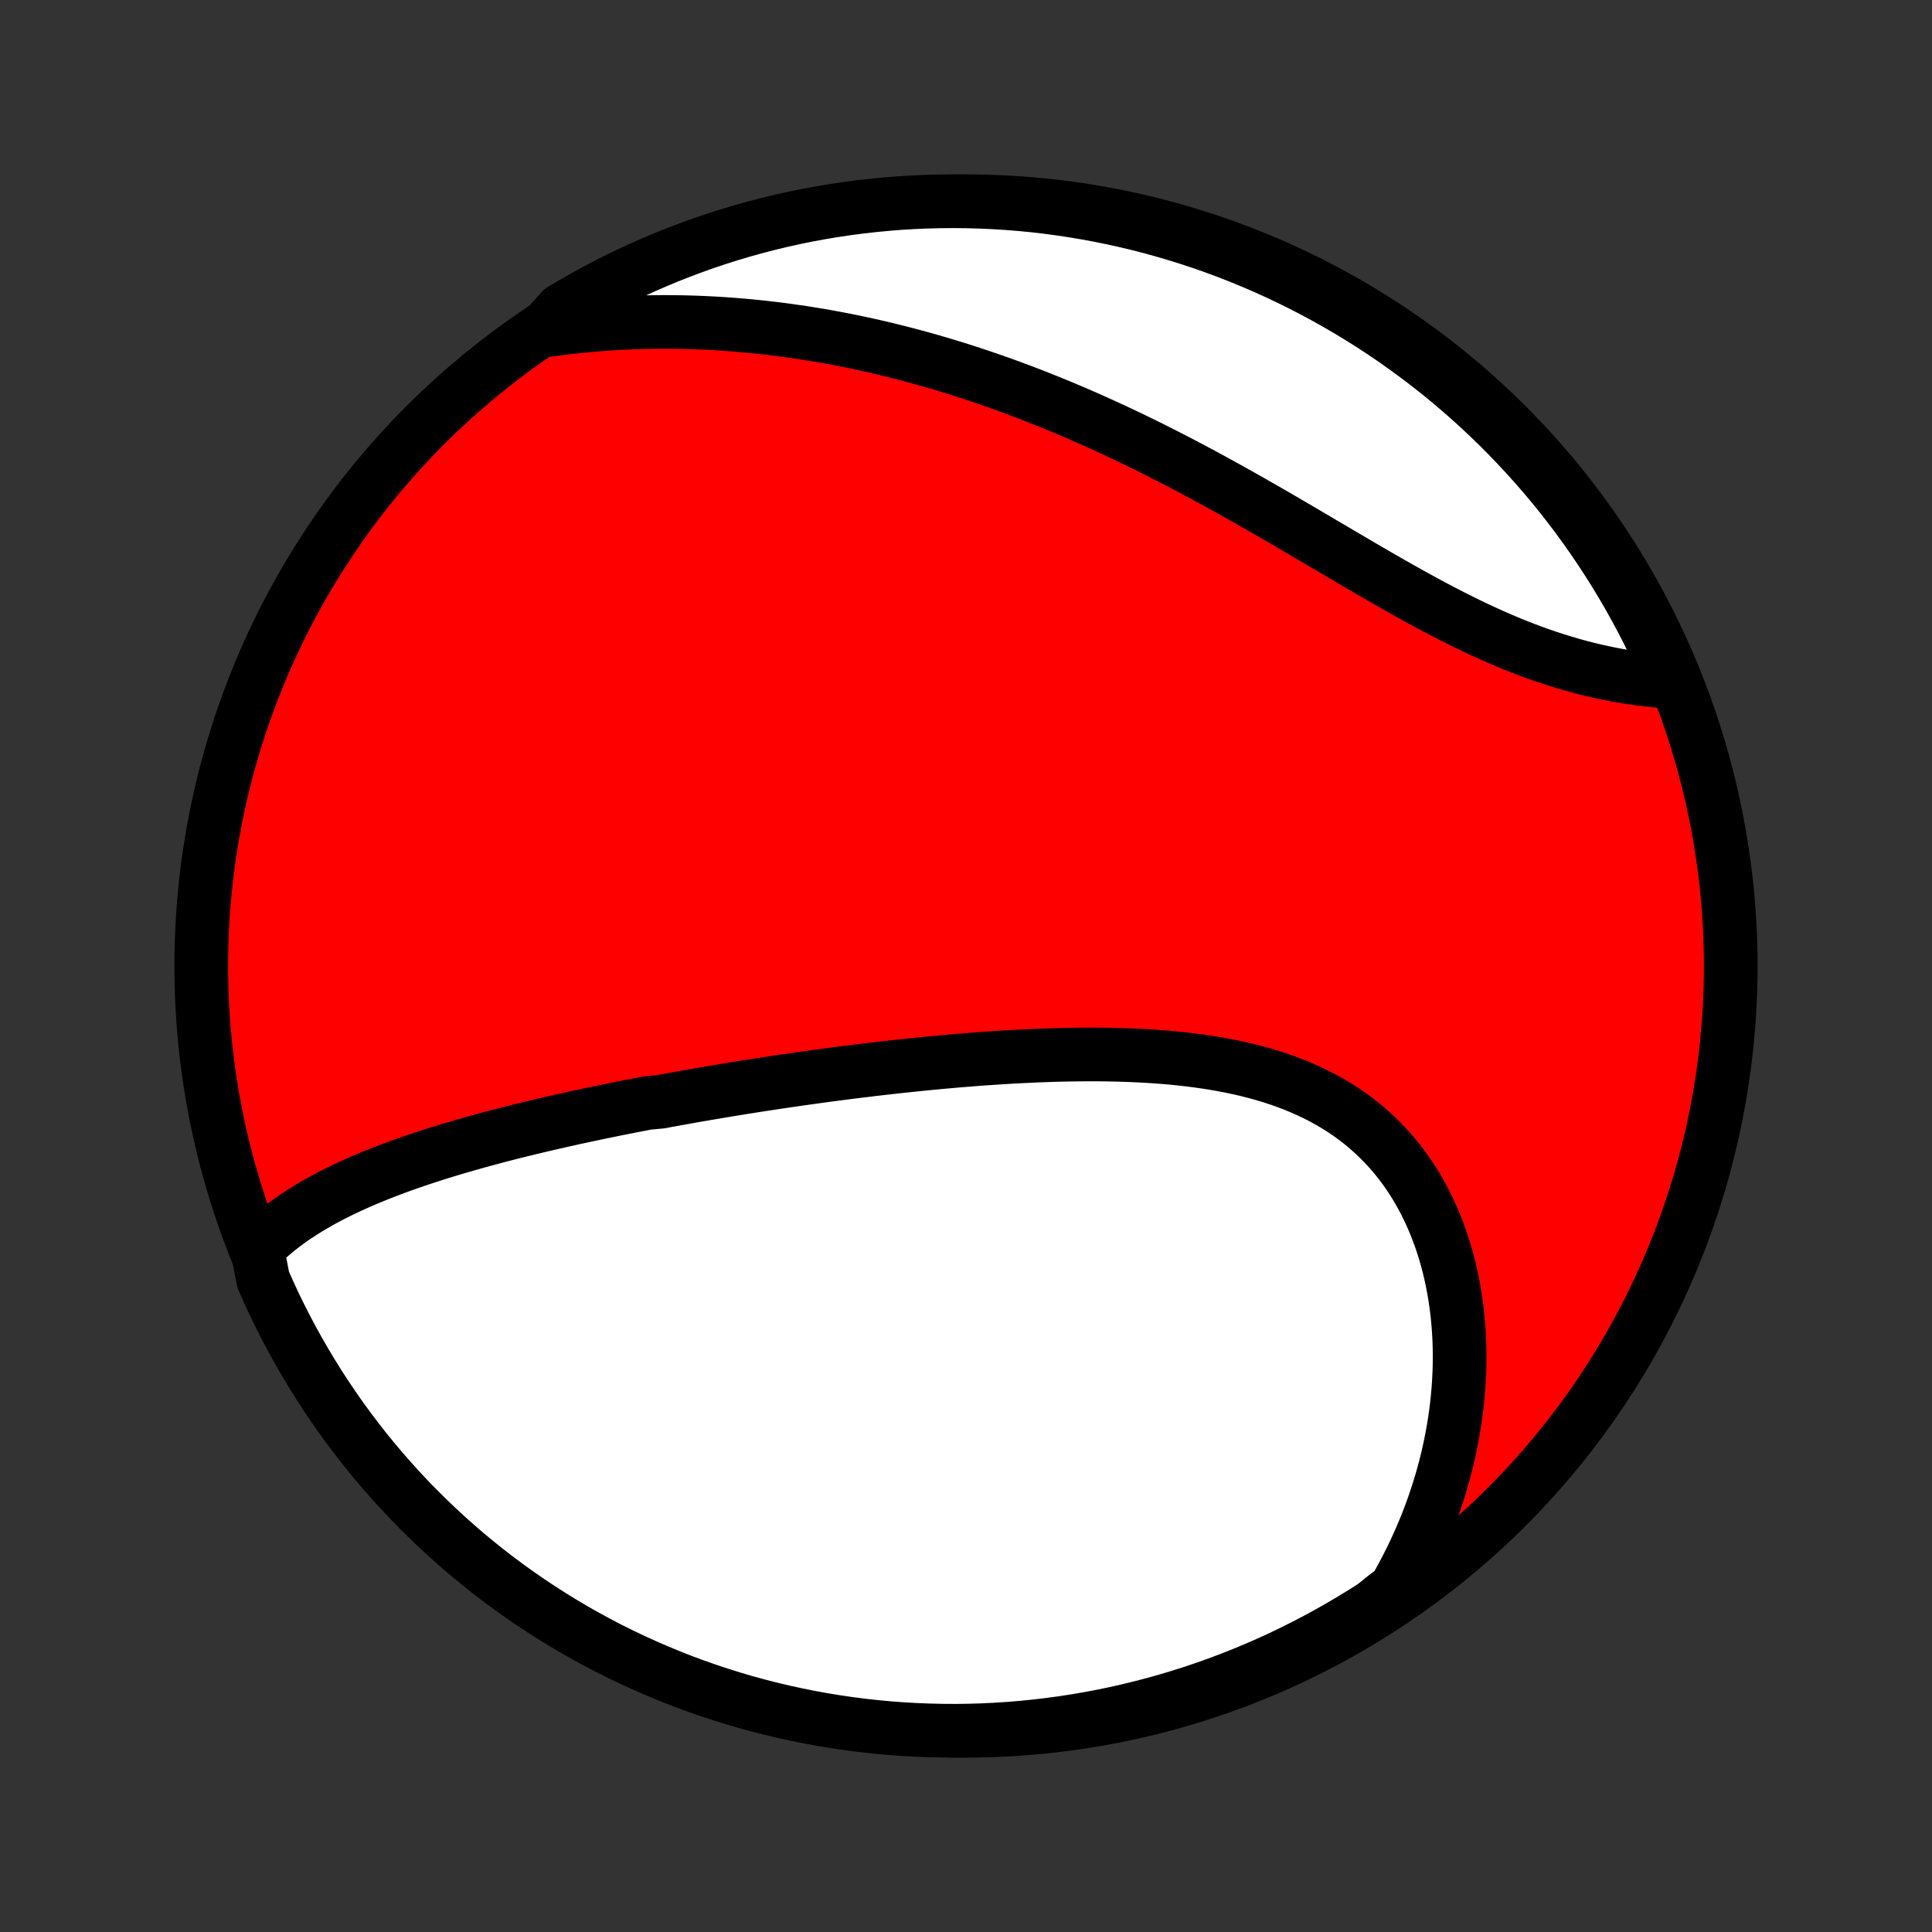 <?xml version="1.0" encoding="utf-8" standalone="no"?>
<!DOCTYPE svg PUBLIC "-//W3C//DTD SVG 1.1//EN"
  "http://www.w3.org/Graphics/SVG/1.1/DTD/svg11.dtd">
<!-- Created with matplotlib (http://matplotlib.org/) -->
<svg height="72pt" version="1.1" viewBox="0 0 72 72" width="72pt" xmlns="http://www.w3.org/2000/svg" xmlns:xlink="http://www.w3.org/1999/xlink">
 <rect x="0" y="0" width="72" height="72" fill="#333333" stroke="none"/>
 <defs>
  <style type="text/css">
*{stroke-linecap:butt;stroke-linejoin:round;}
  </style>
 </defs>
 <g id="figure_1">
  <g id="patch_1">
   <path d="
M0 72
L72 72
L72 0
L0 0
z
" style="fill:none;"/>
  </g>
  <g id="axes_1">
   <g id="PatchCollection_1">
    <defs>
     <path d="
M36 -7.5
C43.558 -7.5 50.808 -10.503 56.153 -15.848
C61.497 -21.192 64.5 -28.442 64.5 -36
C64.5 -43.558 61.497 -50.808 56.153 -56.153
C50.808 -61.497 43.558 -64.5 36 -64.5
C28.442 -64.5 21.192 -61.497 15.848 -56.153
C10.503 -50.808 7.5 -43.558 7.5 -36
C7.5 -28.442 10.503 -21.192 15.848 -15.848
C21.192 -10.503 28.442 -7.5 36 -7.5
z
" id="C0_0_a811fe30f3"/>
     <path d="
M9.584 -25.473
L9.755 -25.646
L9.932 -25.813
L10.113 -25.974
L10.298 -26.13
L10.488 -26.28
L10.681 -26.426
L10.877 -26.567
L11.077 -26.703
L11.28 -26.835
L11.486 -26.963
L11.694 -27.087
L11.905 -27.208
L12.118 -27.325
L12.333 -27.439
L12.551 -27.549
L12.77 -27.656
L12.99 -27.761
L13.213 -27.862
L13.436 -27.961
L13.661 -28.058
L13.887 -28.152
L14.115 -28.244
L14.343 -28.333
L14.573 -28.421
L14.803 -28.506
L15.034 -28.59
L15.266 -28.672
L15.498 -28.752
L15.731 -28.83
L15.965 -28.907
L16.199 -28.982
L16.434 -29.056
L16.669 -29.128
L16.905 -29.199
L17.141 -29.269
L17.378 -29.337
L17.614 -29.404
L17.851 -29.47
L18.089 -29.535
L18.327 -29.599
L18.565 -29.662
L18.803 -29.724
L19.042 -29.785
L19.28 -29.845
L19.52 -29.904
L19.759 -29.962
L19.999 -30.02
L20.239 -30.076
L20.479 -30.132
L20.72 -30.187
L20.961 -30.242
L21.202 -30.296
L21.444 -30.349
L21.686 -30.401
L21.928 -30.453
L22.171 -30.504
L22.414 -30.555
L22.658 -30.605
L22.902 -30.655
L23.146 -30.704
L23.392 -30.752
L23.637 -30.8
L23.883 -30.848
L24.13 -30.895
L24.625 -30.941
L24.873 -30.988
L25.122 -31.033
L25.372 -31.078
L25.623 -31.123
L25.874 -31.168
L26.126 -31.212
L26.379 -31.255
L26.633 -31.298
L26.888 -31.341
L27.143 -31.383
L27.4 -31.425
L27.657 -31.467
L27.915 -31.508
L28.175 -31.549
L28.435 -31.589
L28.697 -31.629
L28.959 -31.669
L29.223 -31.708
L29.488 -31.746
L29.754 -31.785
L30.021 -31.823
L30.29 -31.86
L30.56 -31.897
L30.831 -31.934
L31.103 -31.97
L31.377 -32.005
L31.652 -32.041
L31.928 -32.075
L32.206 -32.109
L32.486 -32.143
L32.766 -32.176
L33.048 -32.208
L33.332 -32.24
L33.617 -32.271
L33.904 -32.301
L34.191 -32.331
L34.481 -32.36
L34.772 -32.388
L35.064 -32.416
L35.358 -32.442
L35.654 -32.468
L35.95 -32.492
L36.248 -32.516
L36.548 -32.539
L36.849 -32.56
L37.152 -32.58
L37.455 -32.599
L37.76 -32.617
L38.067 -32.633
L38.374 -32.648
L38.683 -32.662
L38.992 -32.673
L39.303 -32.683
L39.615 -32.691
L39.928 -32.697
L40.241 -32.701
L40.555 -32.703
L40.87 -32.703
L41.185 -32.7
L41.501 -32.694
L41.816 -32.686
L42.133 -32.675
L42.449 -32.661
L42.764 -32.644
L43.08 -32.623
L43.395 -32.599
L43.71 -32.572
L44.024 -32.54
L44.337 -32.504
L44.648 -32.464
L44.959 -32.42
L45.267 -32.371
L45.574 -32.317
L45.879 -32.258
L46.182 -32.194
L46.483 -32.124
L46.78 -32.048
L47.075 -31.967
L47.367 -31.879
L47.655 -31.785
L47.939 -31.685
L48.22 -31.578
L48.497 -31.464
L48.769 -31.343
L49.037 -31.216
L49.299 -31.081
L49.557 -30.938
L49.81 -30.788
L50.057 -30.631
L50.298 -30.467
L50.533 -30.295
L50.763 -30.115
L50.986 -29.928
L51.202 -29.734
L51.413 -29.532
L51.616 -29.323
L51.813 -29.108
L52.002 -28.885
L52.185 -28.656
L52.361 -28.42
L52.529 -28.178
L52.69 -27.93
L52.844 -27.676
L52.99 -27.417
L53.129 -27.152
L53.261 -26.882
L53.385 -26.608
L53.502 -26.329
L53.612 -26.046
L53.714 -25.759
L53.809 -25.469
L53.896 -25.175
L53.977 -24.878
L54.05 -24.578
L54.116 -24.276
L54.174 -23.972
L54.226 -23.665
L54.271 -23.357
L54.309 -23.047
L54.339 -22.736
L54.364 -22.424
L54.381 -22.111
L54.392 -21.798
L54.396 -21.484
L54.394 -21.169
L54.385 -20.855
L54.37 -20.541
L54.349 -20.227
L54.321 -19.913
L54.288 -19.6
L54.248 -19.287
L54.203 -18.975
L54.151 -18.665
L54.094 -18.355
L54.031 -18.046
L53.963 -17.738
L53.889 -17.432
L53.809 -17.128
L53.724 -16.824
L53.633 -16.523
L53.537 -16.223
L53.436 -15.924
L53.329 -15.627
L53.218 -15.333
L53.101 -15.04
L52.979 -14.749
L52.852 -14.46
L52.72 -14.173
L52.583 -13.888
L52.44 -13.605
L52.293 -13.324
L52.141 -13.045
L51.984 -12.769
L51.613 -12.495
L51.194 -12.157
L50.771 -11.888
L50.343 -11.627
L49.911 -11.373
L49.475 -11.126
L49.035 -10.887
L48.591 -10.656
L48.142 -10.432
L47.691 -10.216
L47.235 -10.008
L46.776 -9.808
L46.314 -9.616
L45.849 -9.432
L45.381 -9.256
L44.91 -9.088
L44.436 -8.928
L43.959 -8.777
L43.481 -8.634
L43 -8.499
L42.516 -8.373
L42.031 -8.255
L41.544 -8.145
L41.055 -8.044
L40.565 -7.952
L40.074 -7.868
L39.581 -7.793
L39.087 -7.726
L38.592 -7.668
L38.096 -7.618
L37.599 -7.577
L37.103 -7.545
L36.605 -7.521
L36.108 -7.506
L35.611 -7.5
L35.113 -7.503
L34.616 -7.514
L34.12 -7.534
L33.624 -7.562
L33.129 -7.599
L32.634 -7.645
L32.141 -7.699
L31.648 -7.763
L31.157 -7.834
L30.668 -7.914
L30.18 -8.003
L29.694 -8.101
L29.21 -8.206
L28.728 -8.321
L28.248 -8.443
L27.771 -8.574
L27.296 -8.714
L26.824 -8.862
L26.354 -9.018
L25.887 -9.182
L25.424 -9.354
L24.964 -9.535
L24.507 -9.724
L24.053 -9.92
L23.604 -10.125
L23.158 -10.337
L22.716 -10.557
L22.278 -10.785
L21.844 -11.021
L21.414 -11.264
L20.989 -11.515
L20.569 -11.774
L20.153 -12.039
L19.742 -12.312
L19.336 -12.592
L18.935 -12.88
L18.539 -13.174
L18.148 -13.475
L17.764 -13.784
L17.384 -14.098
L17.01 -14.42
L16.642 -14.748
L16.28 -15.083
L15.924 -15.424
L15.574 -15.771
L15.23 -16.125
L14.893 -16.484
L14.562 -16.85
L14.237 -17.221
L13.919 -17.598
L13.608 -17.98
L13.304 -18.369
L13.007 -18.762
L12.716 -19.161
L12.433 -19.565
L12.157 -19.974
L11.888 -20.387
L11.627 -20.806
L11.373 -21.229
L11.126 -21.657
L10.887 -22.088
L10.656 -22.525
L10.432 -22.965
L10.216 -23.409
L10.008 -23.858
L9.808 -24.309
z
" id="C0_1_12c6e316d9"/>
     <path d="
M20.244 -59.676
L20.556 -59.72
L20.868 -59.761
L21.178 -59.798
L21.488 -59.832
L21.796 -59.863
L22.104 -59.89
L22.411 -59.915
L22.718 -59.936
L23.023 -59.954
L23.328 -59.969
L23.633 -59.982
L23.936 -59.991
L24.239 -59.997
L24.541 -60.001
L24.843 -60.002
L25.144 -59.999
L25.445 -59.995
L25.745 -59.987
L26.045 -59.977
L26.344 -59.964
L26.643 -59.948
L26.941 -59.93
L27.239 -59.909
L27.537 -59.885
L27.834 -59.859
L28.132 -59.83
L28.429 -59.799
L28.726 -59.765
L29.022 -59.729
L29.319 -59.69
L29.615 -59.648
L29.912 -59.605
L30.208 -59.558
L30.505 -59.509
L30.801 -59.458
L31.098 -59.403
L31.394 -59.347
L31.691 -59.288
L31.988 -59.226
L32.285 -59.162
L32.583 -59.095
L32.881 -59.026
L33.179 -58.954
L33.477 -58.88
L33.776 -58.803
L34.075 -58.724
L34.375 -58.642
L34.675 -58.557
L34.975 -58.47
L35.276 -58.38
L35.577 -58.288
L35.879 -58.192
L36.182 -58.095
L36.485 -57.994
L36.788 -57.891
L37.093 -57.785
L37.398 -57.677
L37.703 -57.566
L38.009 -57.452
L38.316 -57.335
L38.623 -57.216
L38.931 -57.093
L39.24 -56.969
L39.55 -56.841
L39.86 -56.711
L40.17 -56.578
L40.482 -56.442
L40.794 -56.303
L41.106 -56.162
L41.42 -56.018
L41.734 -55.871
L42.048 -55.722
L42.364 -55.57
L42.679 -55.416
L42.996 -55.259
L43.312 -55.099
L43.63 -54.937
L43.947 -54.773
L44.266 -54.606
L44.584 -54.437
L44.903 -54.266
L45.223 -54.092
L45.542 -53.917
L45.862 -53.74
L46.182 -53.561
L46.502 -53.38
L46.823 -53.198
L47.143 -53.014
L47.464 -52.83
L47.784 -52.644
L48.104 -52.457
L48.424 -52.27
L48.744 -52.082
L49.064 -51.893
L49.383 -51.705
L49.703 -51.517
L50.021 -51.329
L50.339 -51.142
L50.657 -50.956
L50.974 -50.77
L51.291 -50.587
L51.606 -50.405
L51.921 -50.225
L52.236 -50.047
L52.549 -49.871
L52.862 -49.699
L53.173 -49.529
L53.484 -49.363
L53.794 -49.2
L54.102 -49.042
L54.41 -48.887
L54.716 -48.736
L55.021 -48.59
L55.325 -48.449
L55.627 -48.312
L55.928 -48.181
L56.228 -48.054
L56.526 -47.933
L56.822 -47.817
L57.117 -47.706
L57.41 -47.601
L57.701 -47.502
L57.99 -47.407
L58.277 -47.319
L58.562 -47.235
L58.845 -47.157
L59.126 -47.084
L59.404 -47.017
L59.68 -46.955
L59.953 -46.897
L60.224 -46.845
L60.492 -46.797
L60.758 -46.754
L61.02 -46.716
L61.28 -46.682
L61.537 -46.652
L61.791 -46.627
L62.042 -46.605
L62.247 -46.587
L62.049 -47.106
L61.843 -47.563
L61.63 -48.016
L61.408 -48.465
L61.179 -48.91
L60.942 -49.352
L60.698 -49.789
L60.446 -50.222
L60.186 -50.651
L59.919 -51.076
L59.645 -51.495
L59.364 -51.91
L59.076 -52.321
L58.78 -52.726
L58.478 -53.126
L58.169 -53.521
L57.853 -53.911
L57.53 -54.295
L57.201 -54.673
L56.865 -55.046
L56.523 -55.413
L56.175 -55.775
L55.821 -56.13
L55.46 -56.479
L55.094 -56.822
L54.722 -57.158
L54.344 -57.488
L53.961 -57.812
L53.572 -58.129
L53.177 -58.439
L52.778 -58.742
L52.373 -59.038
L51.964 -59.328
L51.549 -59.61
L51.13 -59.885
L50.706 -60.152
L50.278 -60.413
L49.845 -60.666
L49.408 -60.911
L48.967 -61.149
L48.522 -61.379
L48.074 -61.602
L47.621 -61.816
L47.165 -62.023
L46.706 -62.222
L46.243 -62.413
L45.778 -62.596
L45.309 -62.77
L44.837 -62.937
L44.363 -63.095
L43.886 -63.245
L43.407 -63.387
L42.926 -63.521
L42.442 -63.646
L41.957 -63.762
L41.469 -63.87
L40.98 -63.97
L40.49 -64.061
L39.998 -64.144
L39.505 -64.218
L39.011 -64.284
L38.516 -64.341
L38.02 -64.389
L37.523 -64.428
L37.027 -64.459
L36.529 -64.481
L36.032 -64.495
L35.535 -64.5
L35.037 -64.496
L34.54 -64.484
L34.044 -64.463
L33.548 -64.433
L33.053 -64.394
L32.559 -64.347
L32.065 -64.291
L31.573 -64.227
L31.082 -64.154
L30.593 -64.073
L30.106 -63.983
L29.62 -63.884
L29.136 -63.777
L28.655 -63.661
L28.175 -63.537
L27.698 -63.405
L27.223 -63.264
L26.752 -63.115
L26.282 -62.958
L25.816 -62.792
L25.353 -62.618
L24.894 -62.437
L24.437 -62.247
L23.984 -62.049
L23.535 -61.843
L23.09 -61.63
L22.648 -61.408
L22.211 -61.179
L21.778 -60.942
L21.349 -60.698
L20.924 -60.446
z
" id="C0_2_d28da20782"/>
    </defs>
    <g clip-path="url(#p1bffca34e9)">
     <use style="fill:#ff0000;stroke:#000000;stroke-width:2.0;" x="0.0" xlink:href="#C0_0_a811fe30f3" y="72.0"/>
    </g>
    <g clip-path="url(#p1bffca34e9)">
     <use style="fill:#ffffff;stroke:#000000;stroke-width:2.0;" x="0.0" xlink:href="#C0_1_12c6e316d9" y="72.0"/>
    </g>
    <g clip-path="url(#p1bffca34e9)">
     <use style="fill:#ffffff;stroke:#000000;stroke-width:2.0;" x="0.0" xlink:href="#C0_2_d28da20782" y="72.0"/>
    </g>
   </g>
  </g>
 </g>
 <defs>
  <clipPath id="p1bffca34e9">
   <rect height="72.0" width="72.0" x="0.0" y="0.0"/>
  </clipPath>
 </defs>
</svg>
